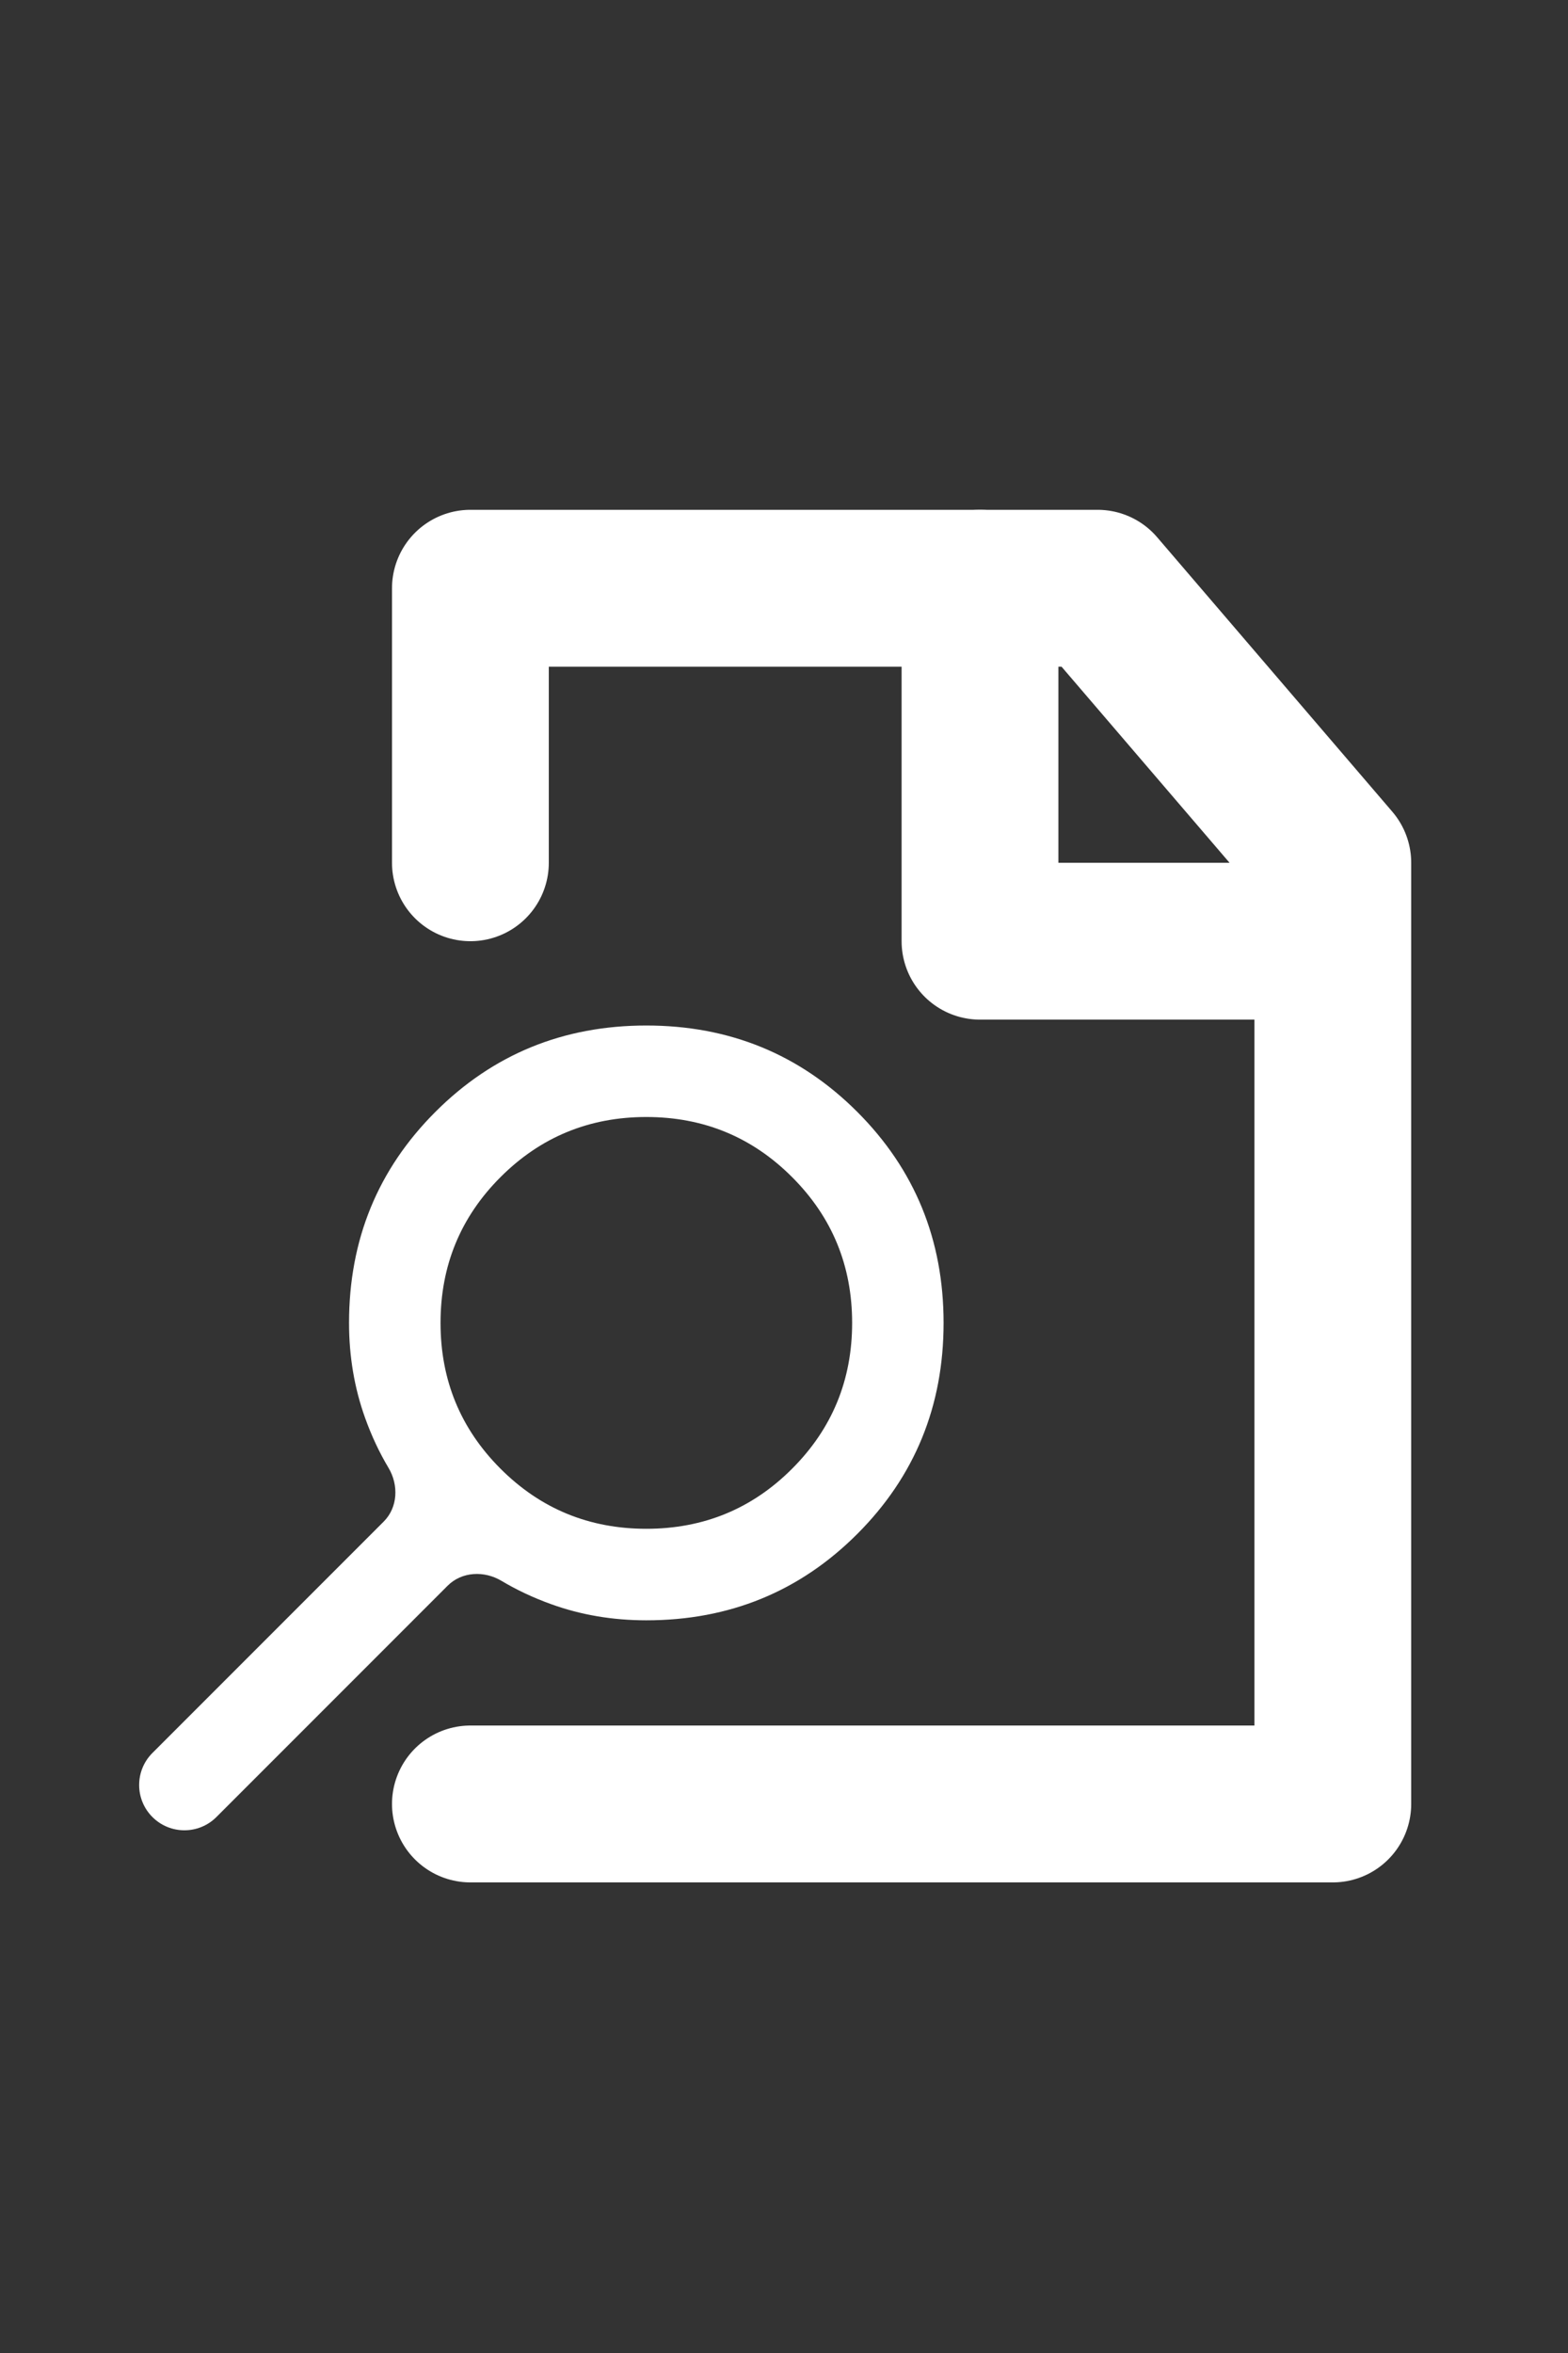 <svg width="40" height="60" viewBox="0 0 40 60" fill="none" xmlns="http://www.w3.org/2000/svg">
<rect x="0" y="0" width="40" height="60" fill="#333333" stroke="none"/>
<path d="M3.888 46.333C4.339 46.784 5.07 46.784 5.521 46.333L11.421 40.433C11.782 40.073 12.352 40.048 12.79 40.309C13.184 40.544 13.609 40.744 14.067 40.908C14.825 41.181 15.632 41.317 16.488 41.317C18.607 41.317 20.401 40.583 21.869 39.115C23.337 37.647 24.071 35.853 24.071 33.733C24.071 31.614 23.337 29.82 21.869 28.352C20.401 26.884 18.607 26.15 16.488 26.15C14.368 26.15 12.575 26.884 11.107 28.352C9.638 29.82 8.904 31.614 8.904 33.733C8.904 34.589 9.041 35.396 9.313 36.154C9.477 36.612 9.677 37.038 9.912 37.431C10.173 37.869 10.149 38.439 9.788 38.8L3.888 44.7C3.437 45.151 3.437 45.882 3.888 46.333V46.333ZM16.488 38.983C15.029 38.983 13.79 38.473 12.769 37.452C11.748 36.431 11.238 35.192 11.238 33.733C11.238 32.275 11.748 31.035 12.769 30.015C13.79 28.994 15.029 28.483 16.488 28.483C17.946 28.483 19.186 28.994 20.206 30.015C21.227 31.035 21.738 32.275 21.738 33.733C21.738 35.192 21.227 36.431 20.206 37.452C19.186 38.473 17.946 38.983 16.488 38.983Z" fill="white"/>
<path d="M12 46H34V22L28 15H12V22" stroke="white" stroke-width="4" stroke-linecap="round" stroke-linejoin="round"/>
<path d="M25 15V24H34" stroke="white" stroke-width="4" stroke-linecap="round" stroke-linejoin="round"/>
</svg>
